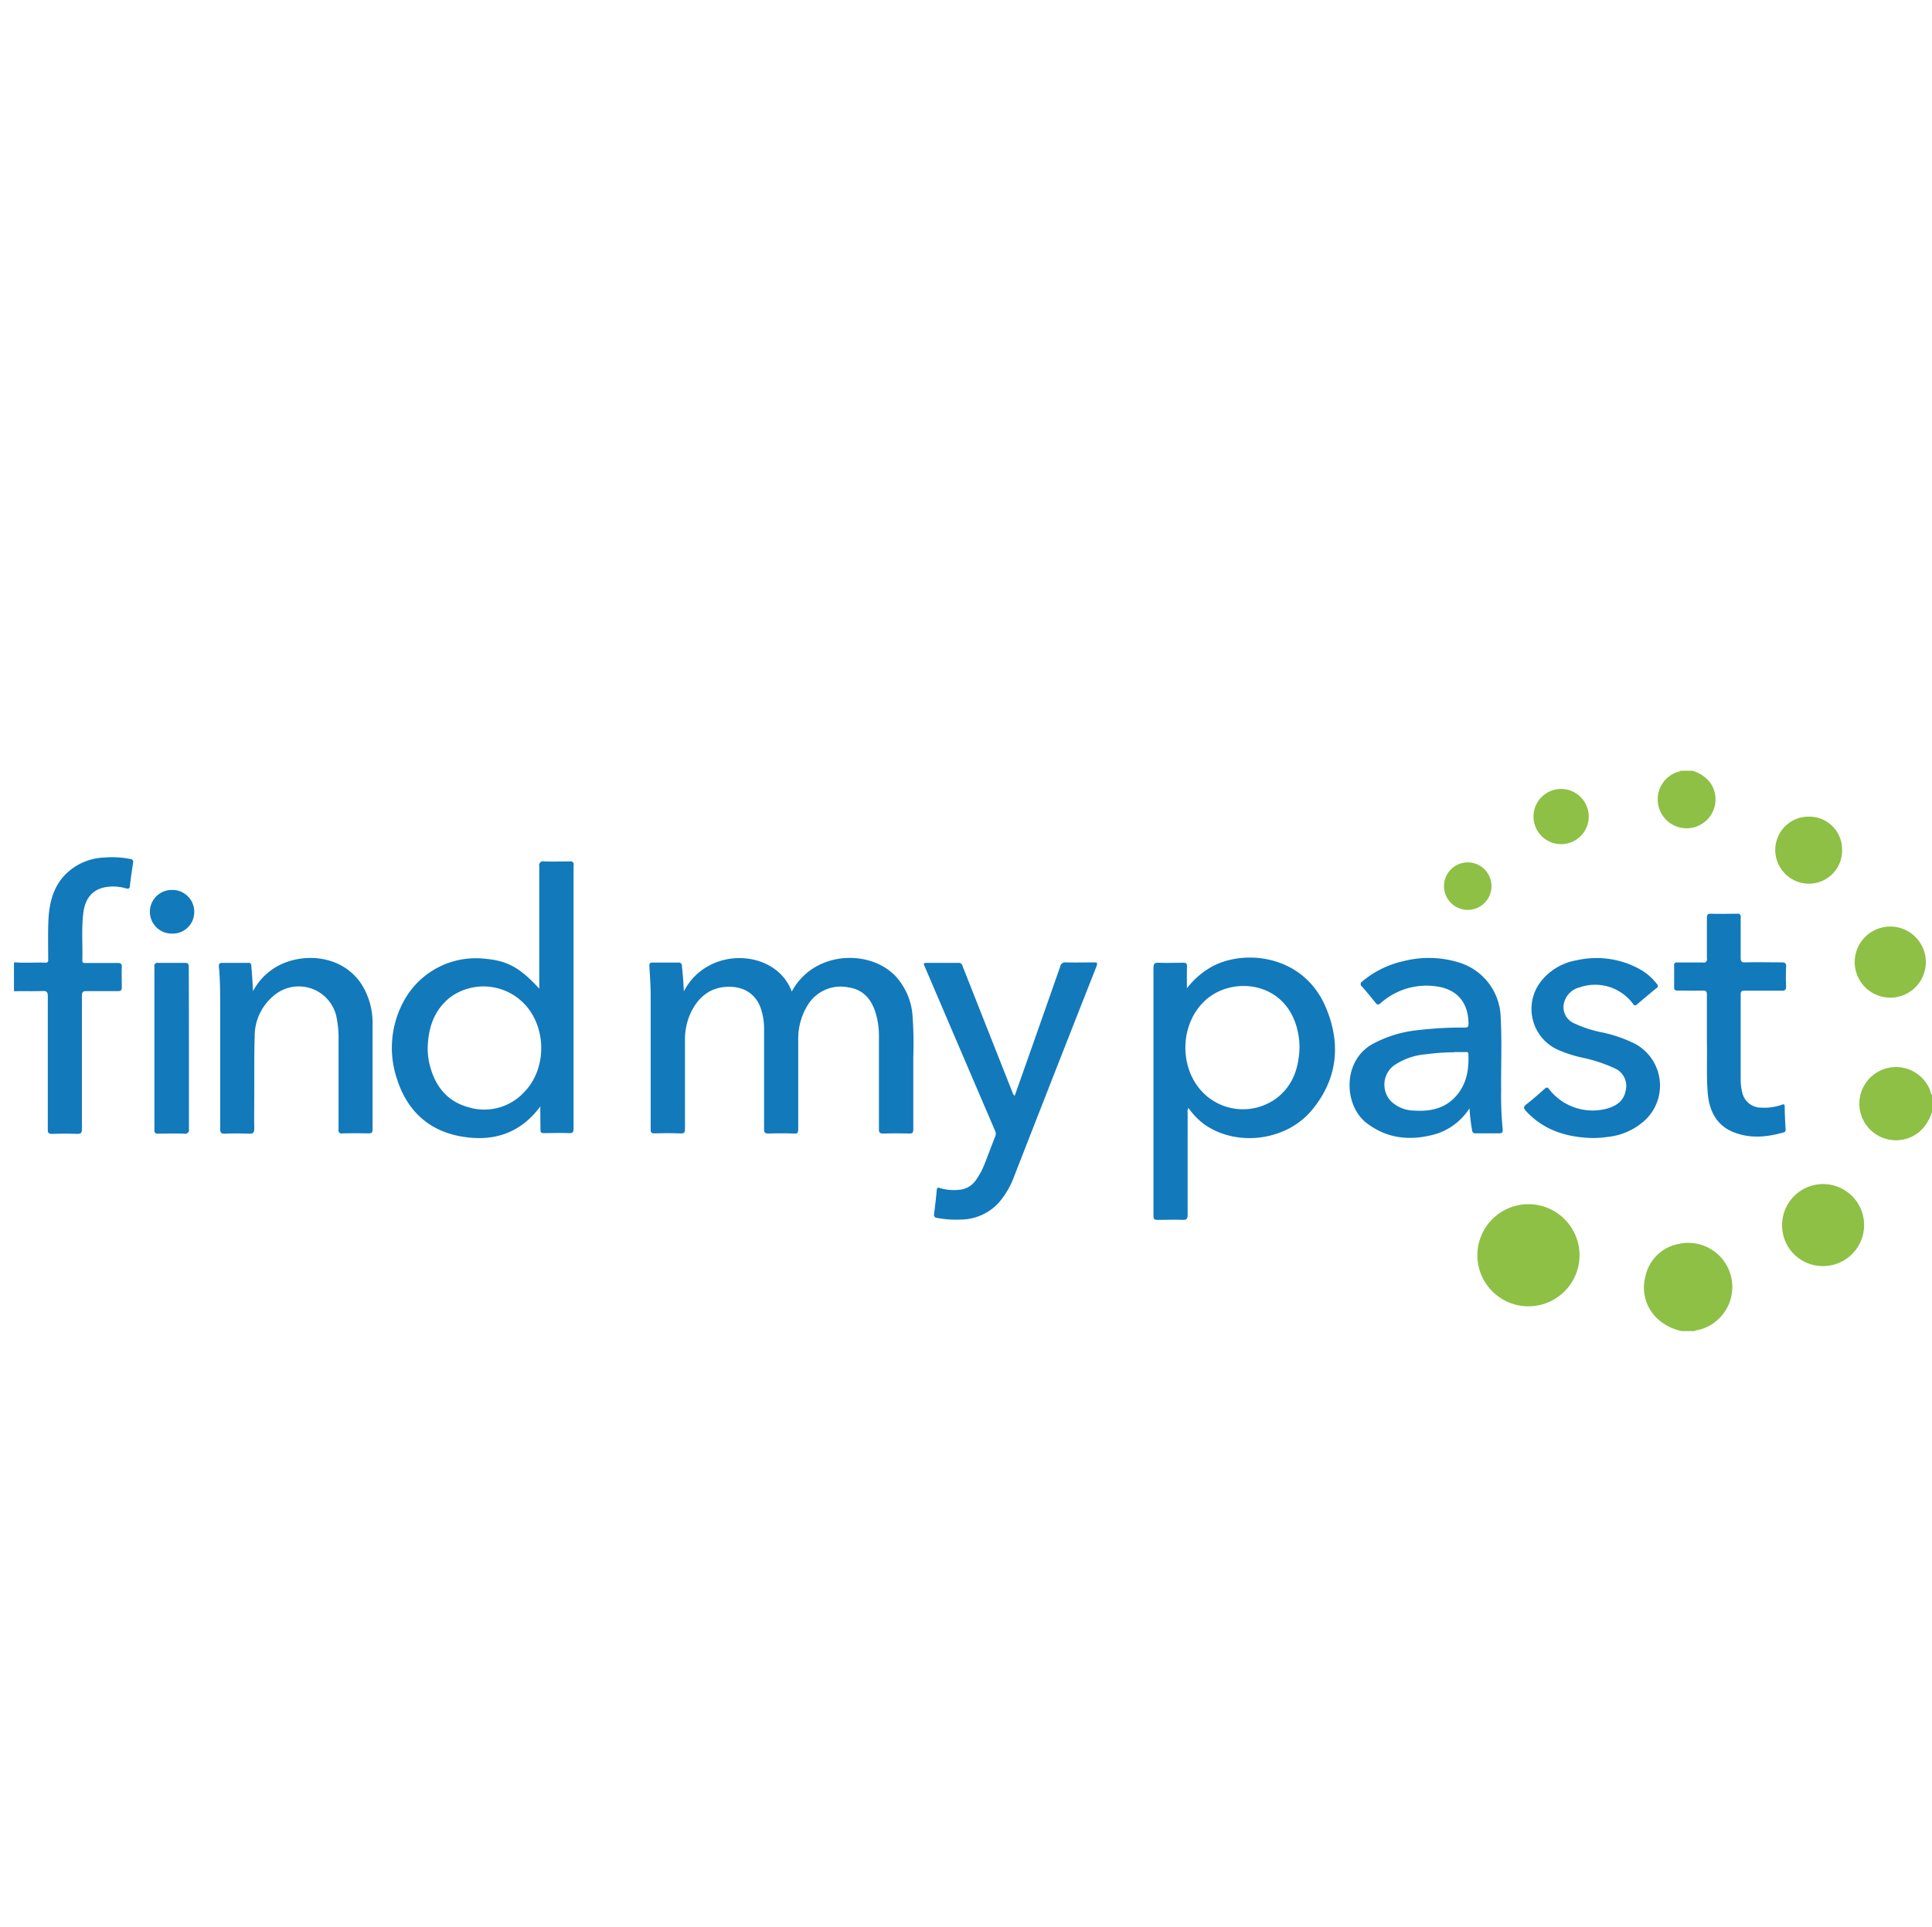<svg id="Layer_1" data-name="Layer 1" xmlns="http://www.w3.org/2000/svg" viewBox="0 0 401 400"><defs><style>.cls-1{fill:none;}.cls-2{fill:#1279bb;}.cls-3{fill:#8dc045;}</style></defs><title>findmypast-logo</title><rect class="cls-1" width="400" height="400"/><path class="cls-2" d="M3,200.6c2.15,0.18,4.31,0,6.46.08,0.66,0,.54-0.44.54-0.82,0-2.68-.07-5.36.05-8,0.17-3.57,1-7,3.64-9.61a12,12,0,0,1,8-3.4,19,19,0,0,1,5.33.3,0.6,0.6,0,0,1,.6.8c-0.24,1.58-.48,3.16-0.65,4.75-0.07.61-.3,0.7-0.82,0.55a9.47,9.47,0,0,0-4.3-.24c-2.61.49-4.15,2.26-4.54,5.23-0.43,3.31-.13,6.65-0.22,10,0,0.62.4,0.49,0.75,0.5h6.56c0.69,0,.91.17,0.88,0.87-0.06,1.38,0,2.77,0,4.16,0,0.67-.21.82-0.84,0.81H18c-0.87,0-1,.26-1,1v27.64c0,0.83-.21,1-1,1-1.72-.07-3.45-0.06-5.17,0-0.73,0-.91-0.19-0.91-0.91V207.67c0-.89-0.21-1.15-1.11-1.11-2,.08-3.94,0-5.91.05v-5.92Z" transform="translate(0 -0.83)"/><path class="cls-3" d="M349,277.16a11,11,0,0,1-4.65-2.27,8.84,8.84,0,0,1-2.82-9.12,8.67,8.67,0,0,1,6.8-6.69,9.16,9.16,0,0,1,8.64,15.3,8.88,8.88,0,0,1-4.7,2.59,0.58,0.58,0,0,0-.49.19H349Z" transform="translate(0 -0.83)"/><path class="cls-3" d="M401,231.67a9,9,0,0,1-2.63,4.13,7.6,7.6,0,1,1,2.29-8.47,1.56,1.56,0,0,0,.35.83v3.51h0Z" transform="translate(0 -0.83)"/><path class="cls-3" d="M351.24,160.83a7.14,7.14,0,0,1,3.69,2.43,6,6,0,1,1-6.68-2.2,0.84,0.84,0,0,0,.58-0.23h2.41Z" transform="translate(0 -0.83)"/><path class="cls-2" d="M141.94,206.63c4.93-9.56,19.11-8.86,22.4.05a12.88,12.88,0,0,1,5.58-5.48c5.29-2.67,12.09-1.73,15.93,2.24a13.62,13.62,0,0,1,3.56,8.33,82.06,82.06,0,0,1,.15,8.5v15c0,0.68-.15.9-0.86,0.88q-2.68-.08-5.36,0c-0.74,0-.92-0.2-0.91-0.92V216.09a16.79,16.79,0,0,0-.59-4.66c-0.84-2.93-2.47-5.13-5.68-5.61a8,8,0,0,0-8.48,3.61,13.29,13.29,0,0,0-2,7.48v18.31c0,0.69-.12,1-0.89.93-1.75-.06-3.51-0.07-5.27,0-0.82,0-.94-0.26-0.93-1V214.53a12.94,12.94,0,0,0-.71-4.45c-1.13-3.09-3.77-4.67-7.42-4.36s-6,2.7-7.37,6a13.38,13.38,0,0,0-.92,5.15v18.31c0,0.79-.22,1-1,0.94q-2.63-.09-5.27,0c-0.71,0-.86-0.2-0.85-0.88V207.69c0-2.09-.14-4.18-0.27-6.27,0-.58.07-0.77,0.67-0.76h5.27a0.68,0.68,0,0,1,.82.79C141.74,203.11,141.84,204.75,141.94,206.63Z" transform="translate(0 -0.83)"/><path class="cls-2" d="M112.14,230.53c-4.26,5.76-10,7.37-16.48,6.21-6.84-1.22-11.24-5.49-13.29-12a20.25,20.25,0,0,1,1.39-16,17,17,0,0,1,16.87-8.88c4.74,0.41,7.3,1.87,11.3,6.21V180.66a0.81,0.81,0,0,1,1-1c1.79,0.06,3.57,0,5.36,0a0.62,0.62,0,0,1,.76.78v54.62c0,0.85-.22,1.08-1.06,1-1.69-.07-3.39,0-5.08,0-0.56,0-.75-0.13-0.73-0.72C112.16,233.83,112.14,232.28,112.14,230.53ZM88.77,218.28a13.93,13.93,0,0,0,.41,3.58c1.09,4.38,3.58,7.6,8,8.81a11.25,11.25,0,0,0,11.68-3.19c4.84-5,4.58-14-.5-18.71a11.73,11.73,0,0,0-14.79-1C90.12,210.42,88.9,214.13,88.77,218.28Z" transform="translate(0 -0.83)"/><path class="cls-2" d="M246.35,206a16.87,16.87,0,0,1,4.91-4.34c6.76-3.91,19.1-2.7,23.79,8,3.36,7.65,2.66,15.13-2.79,21.66s-16,7.66-22.6,2.69a15.25,15.25,0,0,1-3-3.18,1.62,1.62,0,0,0-.16,1V253c0,0.84-.21,1.11-1.07,1.07-1.72-.07-3.45,0-5.18,0-0.64,0-.86-0.16-0.84-0.82v-4.9q0-23.25,0-46.5c0-1,.24-1.2,1.17-1.16,1.66,0.08,3.33,0,5,0,0.58,0,.81.14,0.79,0.77C246.32,203,246.35,204.52,246.35,206Zm23.37,12.32a15.07,15.07,0,0,0-.41-3.58c-2.36-10.3-13.68-11.38-19.23-6.16s-5.36,14.91.38,19.78a11.69,11.69,0,0,0,14.45.48c3.46-2.61,4.68-6.34,4.81-10.51h0Z" transform="translate(0 -0.83)"/><path class="cls-2" d="M305,230.91a12.78,12.78,0,0,1-6.79,5.28c-5.16,1.52-10.13,1.17-14.55-2.21-4.7-3.6-5.14-12.78,1.14-16.37a25,25,0,0,1,9.54-2.93,76.24,76.24,0,0,1,9.67-.53c0.58,0,.78-0.12.79-0.75,0-4.5-2.44-7.31-6.9-7.83a14.25,14.25,0,0,0-11.36,3.53c-0.49.42-.71,0.32-1.06-0.12-0.9-1.13-1.82-2.25-2.78-3.33a0.63,0.63,0,0,1,.08-1.1,19.8,19.8,0,0,1,8.53-4.19,21.2,21.2,0,0,1,11.31.22,12.21,12.21,0,0,1,8.85,11.31c0.28,5,.06,10,0.1,15.06a75.3,75.3,0,0,0,.26,7.66c0.16,1.5.15,1.5-1.34,1.5h-4.16a0.67,0.67,0,0,1-.79-0.65A42.67,42.67,0,0,1,305,230.91Zm-3.22-11.63a46,46,0,0,0-5.8.41,13.61,13.61,0,0,0-6.78,2.42,5,5,0,0,0-.78,7l0.29,0.33a7,7,0,0,0,4.75,1.94c3.36,0.23,6.45-.38,8.8-3.06,2.17-2.48,2.64-5.47,2.52-8.63a0.4,0.4,0,0,0-.52-0.45h-2.48Z" transform="translate(0 -0.83)"/><path class="cls-2" d="M210.62,228.28l3-8.49q3.22-9.13,6.42-18.27a1.07,1.07,0,0,1,1.22-.9h0c1.91,0.05,3.82,0,5.73,0,0.63,0,.9,0,0.6.8Q219,223.22,210.51,245a17.73,17.73,0,0,1-3.25,5.55,10.84,10.84,0,0,1-7.9,3.46,21,21,0,0,1-4.87-.35,0.62,0.62,0,0,1-.61-0.8c0.21-1.68.4-3.36,0.55-5,0.06-.66.44-0.46,0.78-0.36a10.1,10.1,0,0,0,3.84.33,4.62,4.62,0,0,0,3.38-1.84,15.27,15.27,0,0,0,2-3.71c0.73-1.86,1.42-3.74,2.16-5.59a1.47,1.47,0,0,0-.1-1.22q-7.2-16.78-14.38-33.58c-0.08-.2-0.17-0.4-0.26-0.59-0.21-.42-0.12-0.58.39-0.58H199a0.79,0.79,0,0,1,.8.7l7.59,19.22c0.94,2.37,1.87,4.75,2.82,7.12A0.74,0.74,0,0,0,210.62,228.28Z" transform="translate(0 -0.83)"/><path class="cls-2" d="M52.51,206.6A12.69,12.69,0,0,1,60,200.38c5.36-1.69,11.9-.33,15.21,5.05a15,15,0,0,1,2.12,7.93v21.91c0,0.72-.22.86-0.88,0.85q-2.68-.07-5.36,0a0.66,0.66,0,0,1-.82-0.82V216.81a22,22,0,0,0-.46-5,8,8,0,0,0-13.17-4.13A10.88,10.88,0,0,0,52.86,216c-0.12,3.88-.07,7.76-0.08,11.65,0,2.47-.06,4.93,0,7.4,0,1-.29,1.17-1.18,1.13-1.63-.07-3.27-0.07-4.9,0-0.81,0-1-.18-1-1q0-12.67,0-25.33c0-2.77,0-5.54-.26-8.31-0.06-.66.15-0.84,0.8-0.82h5.18a0.58,0.58,0,0,1,.74.65C52.31,203,52.43,204.69,52.51,206.6Z" transform="translate(0 -0.83)"/><path class="cls-2" d="M330.44,237.08c-5.26-.16-10-1.59-13.7-5.59-0.56-.6-0.55-0.92.1-1.43,1.28-1,2.52-2.08,3.73-3.17,0.46-.41.66-0.37,1,0.11a11.44,11.44,0,0,0,12.19,3.91c1.79-.56,3.22-1.54,3.63-3.54a4,4,0,0,0-2.24-4.76,30.86,30.86,0,0,0-6.73-2.21,27.5,27.5,0,0,1-5-1.61A9.3,9.3,0,0,1,320,204.36a12,12,0,0,1,7.29-4.19,18.55,18.55,0,0,1,12.89,1.77,11.55,11.55,0,0,1,3.71,3.15,0.52,0.52,0,0,1-.09.88q-2,1.63-4,3.35c-0.42.37-.58,0.27-0.89-0.14a9.77,9.77,0,0,0-11-3.39,4.39,4.39,0,0,0-3.27,3.19,3.63,3.63,0,0,0,1.9,4.2,25.3,25.3,0,0,0,6.12,2,28.82,28.82,0,0,1,6.53,2.25,9.85,9.85,0,0,1,2.55,15.65,13.33,13.33,0,0,1-8,3.76A21.94,21.94,0,0,1,330.44,237.08Z" transform="translate(0 -0.83)"/><path class="cls-2" d="M354.28,217.47V207.35c0-.69-0.17-0.9-0.87-0.88-1.72.05-3.45,0-5.18,0-0.54,0-.77-0.12-0.75-0.71v-4.44a0.55,0.55,0,0,1,.69-0.68h5.27a0.67,0.67,0,0,0,.84-0.83v-8.41c0-.68.15-0.91,0.87-0.88,1.79,0.05,3.58,0,5.36,0a0.62,0.62,0,0,1,.78.77v8.32c0,0.79.16,1.06,1,1,2.5-.06,5,0,7.49,0,0.8,0,1,.24.94,1a38.78,38.78,0,0,0,0,4c0,0.79-.28.89-1,0.88H362.1c-0.66,0-.82.2-0.81,0.84v17.85a10.31,10.31,0,0,0,.29,2.28,4,4,0,0,0,4.08,3.31,10.66,10.66,0,0,0,4.09-.57c0.41-.15.67-0.25,0.68,0.38,0,1.57.1,3.14,0.18,4.71a0.5,0.5,0,0,1-.36.61h0c-3.51,1-7,1.36-10.51-.06s-5-4.5-5.29-8.12S354.36,220.42,354.28,217.47Z" transform="translate(0 -0.83)"/><path class="cls-3" d="M306.64,261.28a10.6,10.6,0,1,1,0,.27Q306.64,261.41,306.64,261.28Z" transform="translate(0 -0.83)"/><path class="cls-2" d="M39.21,218.35v16.82a0.81,0.81,0,0,1-1,1c-1.79-.06-3.57,0-5.36,0-0.57,0-.8-0.1-0.8-0.74V201.51a0.64,0.64,0,0,1,.78-0.79h5.55c0.69,0,.8.26,0.8,0.86C39.2,207.13,39.21,212.74,39.21,218.35Z" transform="translate(0 -0.83)"/><path class="cls-3" d="M378.37,263.66a8.42,8.42,0,0,1-8.48-8.36q0-.08,0-0.15a8.51,8.51,0,1,1,8.51,8.51h0Z" transform="translate(0 -0.83)"/><path class="cls-3" d="M399.72,200.55a7.38,7.38,0,1,1-7.39-7.37h0.08A7.38,7.38,0,0,1,399.72,200.55Z" transform="translate(0 -0.83)"/><path class="cls-3" d="M382.34,177.39a6.88,6.88,0,0,1-6.87,6.89h-0.06a7,7,0,0,1-6.94-7,6.9,6.9,0,0,1,6.88-6.92h0.12a6.81,6.81,0,0,1,6.87,6.75Q382.34,177.24,382.34,177.39Z" transform="translate(0 -0.83)"/><path class="cls-3" d="M318.29,170.28a5.73,5.73,0,1,1,0,.13S318.29,170.32,318.29,170.28Z" transform="translate(0 -0.83)"/><path class="cls-3" d="M304.71,179.86a4.93,4.93,0,1,1-5,4.88,4.93,4.93,0,0,1,5-4.88h0Z" transform="translate(0 -0.83)"/><path class="cls-2" d="M35.6,185.58a4.54,4.54,0,0,1,4.72,4.36s0,0.1,0,.14a4.47,4.47,0,0,1-4.38,4.56H35.68A4.53,4.53,0,0,1,35.6,185.58Z" transform="translate(0 -0.83)"/></svg>